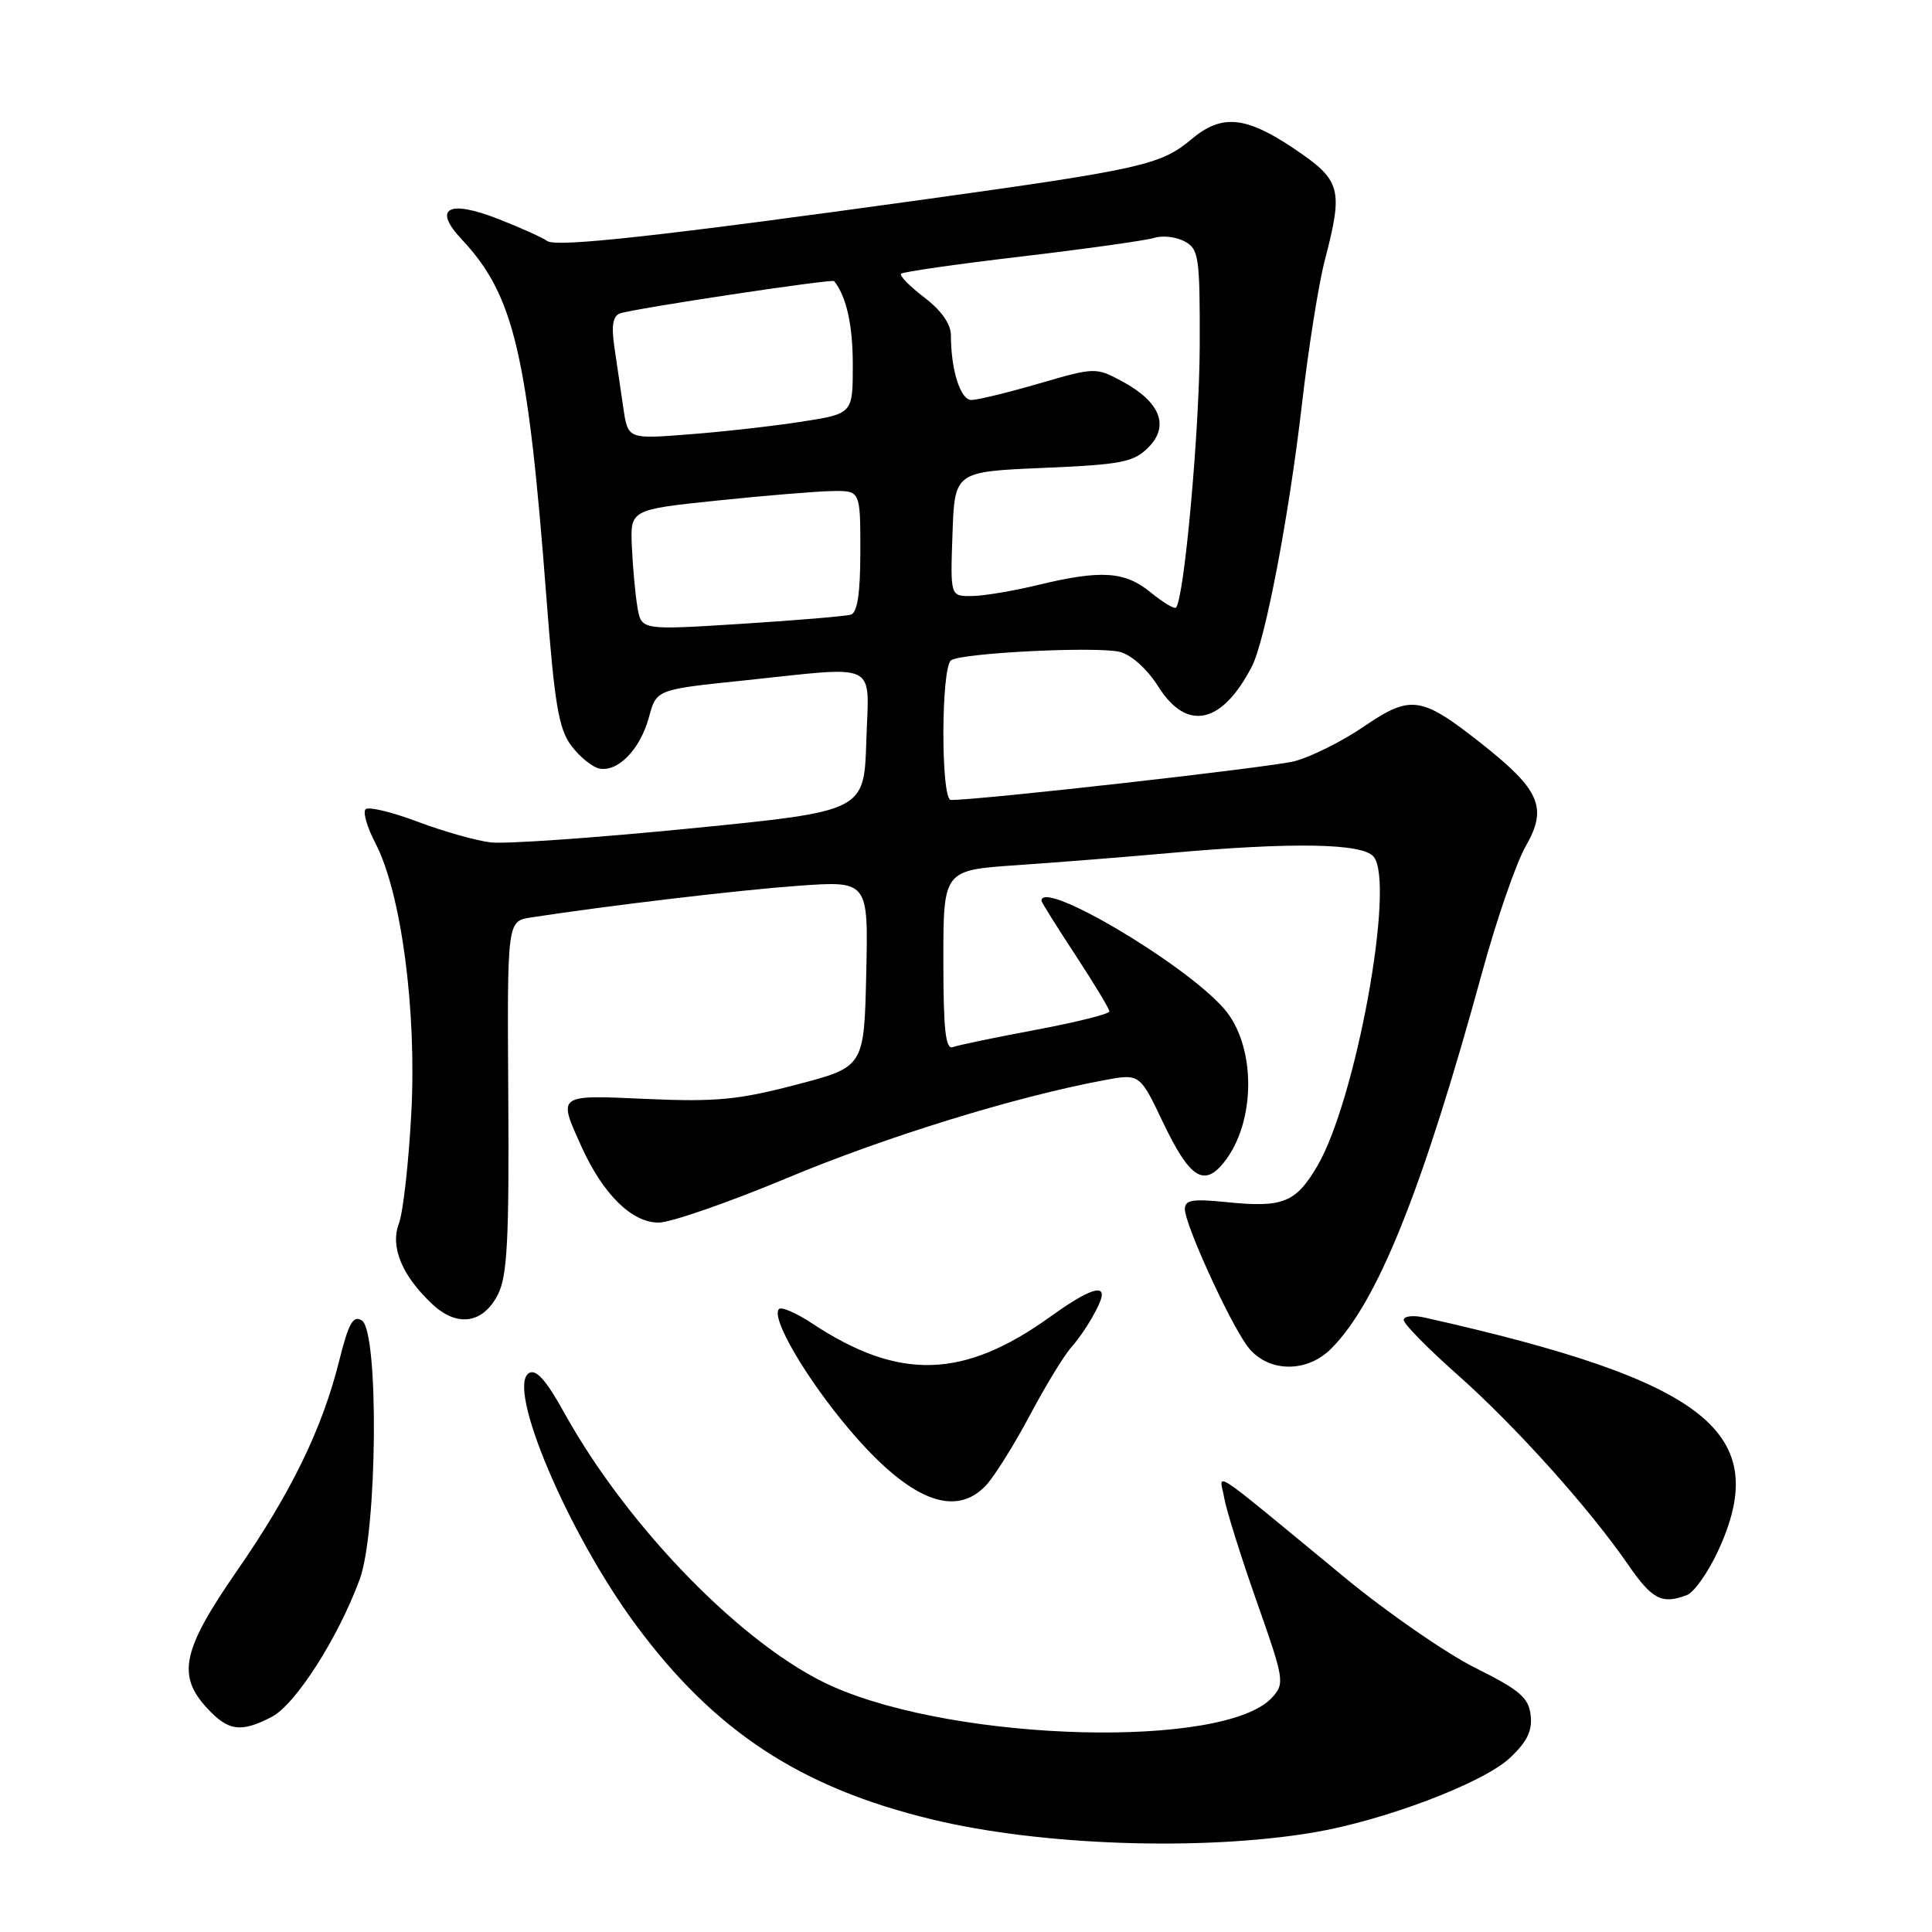 <?xml version="1.0" encoding="UTF-8" standalone="no"?>
<!DOCTYPE svg PUBLIC "-//W3C//DTD SVG 1.1//EN" "http://www.w3.org/Graphics/SVG/1.1/DTD/svg11.dtd" >
<svg xmlns="http://www.w3.org/2000/svg" xmlns:xlink="http://www.w3.org/1999/xlink" version="1.1" viewBox="0 0 256 256">
 <g >
 <path fill="currentColor"
d=" M 174.00 242.82 C 183.39 241.24 196.49 236.28 200.06 232.94 C 202.34 230.81 203.06 229.35 202.82 227.28 C 202.55 224.94 201.38 223.94 195.48 221.00 C 191.62 219.07 183.82 213.68 178.15 209.00 C 159.62 193.74 161.62 195.06 162.22 198.51 C 162.51 200.15 164.45 206.33 166.53 212.24 C 170.16 222.52 170.25 223.07 168.58 224.91 C 162.39 231.75 127.08 230.87 110.34 223.47 C 98.78 218.36 83.27 202.55 74.76 187.19 C 72.37 182.87 71.03 181.37 70.09 181.94 C 67.07 183.81 75.23 203.07 84.18 215.21 C 94.61 229.36 106.06 236.89 123.54 241.09 C 137.96 244.57 159.26 245.29 174.00 242.82 Z  M 36.00 227.50 C 39.15 225.87 44.80 217.04 47.66 209.28 C 50.01 202.90 50.23 176.38 47.94 174.96 C 46.79 174.25 46.19 175.33 44.95 180.29 C 42.71 189.29 38.59 197.77 31.36 208.20 C 24.15 218.62 23.42 222.00 27.45 226.35 C 30.26 229.39 31.92 229.61 36.00 227.50 Z  M 223.53 211.35 C 224.47 210.99 226.30 208.40 227.61 205.60 C 234.94 189.85 226.40 183.03 188.75 174.58 C 187.24 174.24 186.00 174.39 186.00 174.91 C 186.00 175.42 189.21 178.70 193.14 182.17 C 200.83 189.00 210.55 199.81 215.73 207.32 C 218.92 211.95 220.22 212.62 223.53 211.35 Z  M 130.71 196.75 C 131.84 195.51 134.43 191.35 136.48 187.50 C 138.52 183.65 140.99 179.60 141.97 178.50 C 143.75 176.50 146.00 172.63 146.00 171.57 C 146.00 170.24 143.69 171.22 139.14 174.49 C 127.69 182.72 119.14 182.97 107.66 175.39 C 105.55 173.99 103.55 173.12 103.22 173.45 C 102.09 174.58 106.82 182.67 112.57 189.45 C 120.50 198.80 126.59 201.25 130.71 196.75 Z  M 176.38 178.71 C 182.53 172.56 188.49 157.70 196.40 128.81 C 198.31 121.82 200.90 114.34 202.15 112.16 C 205.10 107.03 204.09 104.68 196.29 98.52 C 188.30 92.22 186.95 92.02 180.69 96.29 C 177.83 98.24 173.70 100.30 171.50 100.87 C 168.32 101.68 130.07 106.00 126.00 106.00 C 124.65 106.00 124.68 88.31 126.04 87.48 C 127.61 86.50 145.39 85.63 148.38 86.38 C 149.93 86.77 152.02 88.66 153.51 91.02 C 157.28 96.98 161.94 95.95 165.89 88.29 C 167.65 84.87 170.79 68.43 172.51 53.60 C 173.36 46.22 174.72 37.65 175.53 34.54 C 178.02 24.99 177.72 23.91 171.49 19.71 C 165.04 15.37 161.88 15.08 157.86 18.46 C 153.84 21.84 151.29 22.42 122.61 26.41 C 87.47 31.29 73.66 32.81 72.50 31.93 C 71.95 31.51 69.06 30.21 66.09 29.04 C 59.40 26.40 57.28 27.57 61.20 31.74 C 68.12 39.13 69.94 46.86 72.42 79.41 C 73.48 93.30 74.03 96.57 75.70 98.81 C 76.81 100.29 78.49 101.65 79.43 101.84 C 81.90 102.32 84.85 99.26 85.99 95.03 C 86.98 91.37 86.98 91.37 98.35 90.19 C 116.80 88.26 115.12 87.44 114.79 98.24 C 114.50 107.49 114.50 107.49 91.50 109.77 C 78.85 111.02 66.92 111.86 65.00 111.62 C 63.08 111.39 58.72 110.16 55.31 108.87 C 51.91 107.59 48.81 106.85 48.44 107.23 C 48.06 107.61 48.65 109.63 49.74 111.72 C 53.16 118.28 55.23 133.83 54.50 147.50 C 54.15 154.10 53.41 160.69 52.85 162.15 C 51.68 165.23 53.28 169.07 57.31 172.83 C 60.60 175.91 64.04 175.38 65.99 171.50 C 67.22 169.05 67.47 164.21 67.35 145.28 C 67.20 122.05 67.20 122.05 70.35 121.57 C 81.00 119.94 97.81 117.95 105.78 117.37 C 115.06 116.71 115.06 116.71 114.78 129.04 C 114.50 141.38 114.50 141.38 105.50 143.73 C 97.88 145.73 94.85 146.02 85.75 145.62 C 73.72 145.08 73.89 144.95 77.08 152.00 C 79.92 158.26 83.72 162.00 87.27 162.00 C 88.86 162.00 96.54 159.33 104.33 156.08 C 117.38 150.62 134.56 145.32 146.26 143.14 C 151.02 142.25 151.02 142.25 154.09 148.69 C 157.61 156.07 159.50 157.33 162.14 154.07 C 166.47 148.72 166.48 138.53 162.16 133.62 C 156.86 127.59 138.00 116.46 138.00 119.35 C 138.00 119.55 140.03 122.79 142.50 126.55 C 144.97 130.32 147.00 133.68 147.00 134.02 C 147.00 134.36 142.61 135.45 137.25 136.46 C 131.89 137.46 126.94 138.49 126.25 138.75 C 125.29 139.10 125.00 136.40 125.00 127.26 C 125.00 115.30 125.00 115.30 134.75 114.64 C 140.11 114.27 149.22 113.55 155.00 113.03 C 171.32 111.57 180.53 111.73 182.01 113.51 C 184.91 117.00 179.68 145.74 174.56 154.49 C 171.69 159.38 169.98 160.06 162.44 159.28 C 158.02 158.83 157.00 159.00 157.00 160.22 C 157.00 162.19 162.70 174.74 165.19 178.25 C 167.73 181.84 173.04 182.06 176.38 178.71 Z  M 84.47 80.50 C 84.19 78.85 83.85 75.26 83.73 72.51 C 83.50 67.53 83.50 67.53 95.00 66.33 C 101.33 65.67 108.19 65.10 110.25 65.07 C 114.00 65.00 114.00 65.00 114.00 73.03 C 114.00 78.59 113.61 81.18 112.75 81.44 C 112.06 81.65 105.54 82.20 98.25 82.66 C 84.99 83.50 84.99 83.50 84.47 80.50 Z  M 152.46 78.49 C 149.04 75.69 145.91 75.49 137.50 77.52 C 134.20 78.32 130.24 78.98 128.71 78.98 C 125.92 79.00 125.92 79.00 126.21 70.75 C 126.50 62.50 126.50 62.50 138.23 62.00 C 148.61 61.56 150.20 61.25 152.16 59.29 C 155.00 56.45 153.74 53.25 148.71 50.54 C 145.21 48.66 145.10 48.66 137.67 50.82 C 133.55 52.02 129.52 53.00 128.71 53.00 C 127.26 53.00 126.00 49.01 126.00 44.43 C 126.00 42.94 124.73 41.13 122.47 39.41 C 120.53 37.93 119.15 36.52 119.40 36.27 C 119.65 36.02 126.85 34.99 135.41 33.98 C 143.96 32.97 151.85 31.86 152.94 31.52 C 154.03 31.17 155.84 31.38 156.96 31.98 C 158.85 32.99 159.00 34.00 158.97 45.79 C 158.94 57.01 156.91 79.42 155.82 80.51 C 155.60 80.73 154.09 79.82 152.46 78.49 Z  M 82.60 54.09 C 82.27 51.84 81.74 48.20 81.41 46.00 C 80.99 43.15 81.21 41.87 82.16 41.53 C 83.93 40.89 110.27 36.92 110.53 37.25 C 112.16 39.31 113.00 43.06 113.00 48.34 C 113.00 54.82 113.00 54.82 106.25 55.87 C 102.54 56.45 95.83 57.21 91.35 57.55 C 83.21 58.19 83.21 58.19 82.60 54.09 Z "/>
</g>
</svg>